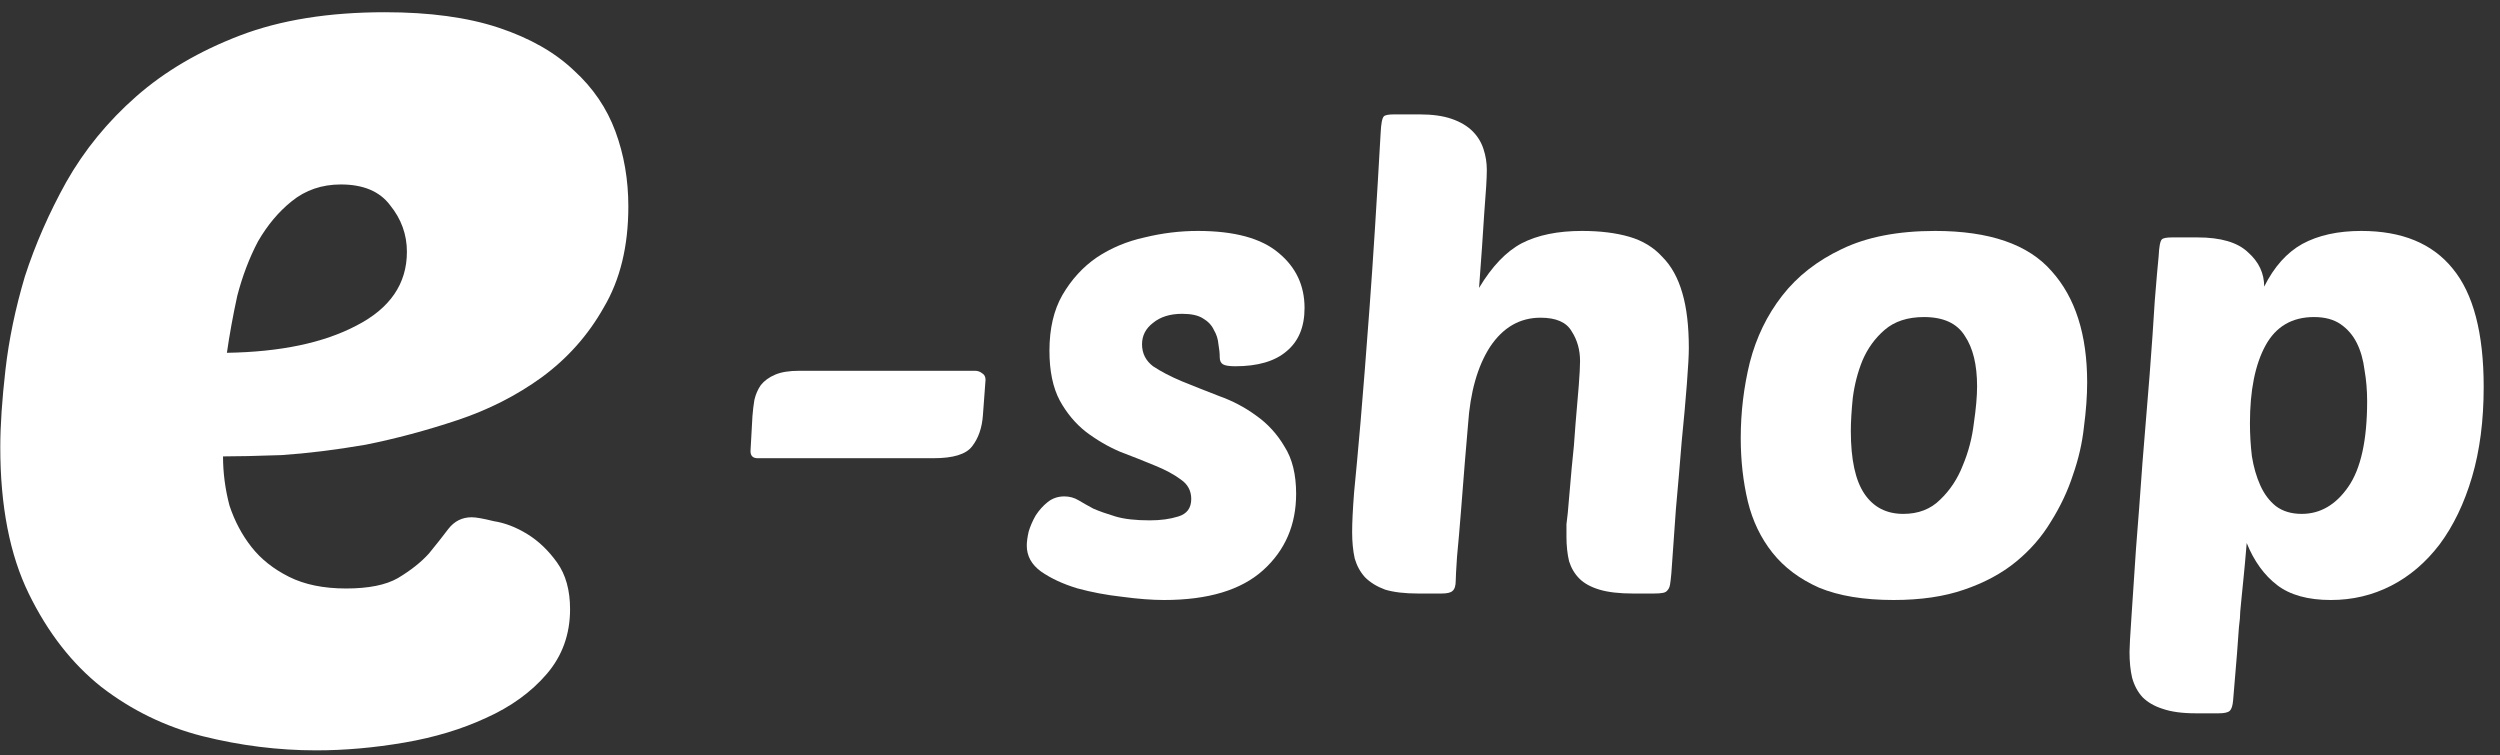 <svg width="139" height="42" viewBox="0 0 139 42" fill="none" xmlns="http://www.w3.org/2000/svg">
<rect x="0" y="0" width="139" height="42" fill="#333333" stroke="none"/>
<g id="Eshop">
<g id="Vector">
<path d="M17.584 41.72C15.472 41.72 13.36 41.456 11.248 40.928C9.184 40.4 7.312 39.488 5.632 38.192C4 36.896 2.656 35.168 1.6 33.008C0.544 30.848 0.016 28.136 0.016 24.872C0.016 23.672 0.112 22.232 0.304 20.552C0.496 18.872 0.856 17.144 1.384 15.368C1.96 13.592 2.728 11.84 3.688 10.112C4.696 8.336 5.992 6.752 7.576 5.36C9.16 3.968 11.08 2.84 13.336 1.976C15.592 1.112 18.28 0.68 21.4 0.68C23.896 0.68 26.008 0.968 27.736 1.544C29.464 2.12 30.856 2.912 31.912 3.92C32.968 4.88 33.736 6.008 34.216 7.304C34.696 8.6 34.936 9.992 34.936 11.48C34.936 13.688 34.48 15.56 33.568 17.096C32.704 18.632 31.552 19.928 30.112 20.984C28.72 21.992 27.16 22.784 25.432 23.36C23.704 23.936 22 24.392 20.32 24.728C18.64 25.016 17.08 25.208 15.64 25.304C14.248 25.352 13.168 25.376 12.4 25.376C12.4 26.288 12.52 27.2 12.76 28.112C13.048 28.976 13.456 29.744 13.984 30.416C14.512 31.088 15.208 31.64 16.072 32.072C16.936 32.504 17.992 32.72 19.24 32.72C20.488 32.72 21.448 32.528 22.12 32.144C22.84 31.712 23.416 31.256 23.848 30.776C24.28 30.248 24.64 29.792 24.928 29.408C25.264 28.976 25.696 28.76 26.224 28.76C26.464 28.76 26.872 28.832 27.448 28.976C28.072 29.072 28.696 29.312 29.32 29.696C29.944 30.08 30.496 30.608 30.976 31.28C31.456 31.952 31.696 32.816 31.696 33.872C31.696 35.264 31.264 36.464 30.4 37.472C29.536 38.48 28.408 39.296 27.016 39.92C25.672 40.544 24.16 41 22.48 41.288C20.8 41.576 19.168 41.72 17.584 41.72ZM18.952 10.256C17.896 10.256 16.984 10.568 16.216 11.192C15.496 11.768 14.872 12.512 14.344 13.424C13.864 14.336 13.48 15.344 13.192 16.448C12.952 17.552 12.76 18.608 12.616 19.616C15.592 19.568 17.992 19.064 19.816 18.104C21.688 17.144 22.624 15.776 22.624 14C22.624 13.04 22.312 12.176 21.688 11.408C21.112 10.64 20.2 10.256 18.952 10.256Z" fill="white"/>
<path d="M42.124 25.476C41.86 25.476 41.728 25.344 41.728 25.08L41.836 23.136C41.86 22.824 41.896 22.524 41.944 22.236C42.016 21.924 42.136 21.648 42.304 21.408C42.496 21.168 42.76 20.976 43.096 20.832C43.432 20.688 43.876 20.616 44.428 20.616H54.22C54.364 20.616 54.496 20.664 54.616 20.76C54.736 20.832 54.796 20.952 54.796 21.12L54.652 23.064C54.604 23.784 54.4 24.372 54.04 24.828C53.704 25.26 52.996 25.476 51.916 25.476H42.124Z" fill="white"/>
<path d="M66.593 12.84C68.633 12.84 70.133 13.248 71.093 14.064C72.053 14.856 72.533 15.876 72.533 17.124C72.533 18.18 72.197 18.984 71.525 19.536C70.877 20.088 69.929 20.364 68.681 20.364C68.345 20.364 68.117 20.328 67.997 20.256C67.877 20.184 67.817 20.052 67.817 19.86C67.817 19.644 67.793 19.404 67.745 19.14C67.721 18.852 67.637 18.588 67.493 18.348C67.373 18.084 67.169 17.868 66.881 17.7C66.617 17.532 66.233 17.448 65.729 17.448C65.057 17.448 64.517 17.616 64.109 17.952C63.701 18.264 63.497 18.66 63.497 19.14C63.497 19.644 63.701 20.052 64.109 20.364C64.541 20.652 65.069 20.928 65.693 21.192C66.341 21.456 67.037 21.732 67.781 22.02C68.525 22.284 69.209 22.644 69.833 23.1C70.481 23.556 71.009 24.132 71.417 24.828C71.849 25.5 72.065 26.376 72.065 27.456C72.065 29.184 71.453 30.6 70.229 31.704C69.005 32.808 67.169 33.36 64.721 33.36C64.049 33.36 63.269 33.3 62.381 33.18C61.517 33.084 60.689 32.928 59.897 32.712C59.105 32.472 58.433 32.16 57.881 31.776C57.353 31.392 57.089 30.912 57.089 30.336C57.089 30.12 57.125 29.856 57.197 29.544C57.293 29.232 57.425 28.932 57.593 28.644C57.785 28.356 58.001 28.116 58.241 27.924C58.505 27.708 58.817 27.6 59.177 27.6C59.465 27.6 59.729 27.672 59.969 27.816C60.209 27.96 60.485 28.116 60.797 28.284C61.133 28.428 61.541 28.572 62.021 28.716C62.501 28.86 63.137 28.932 63.929 28.932C64.529 28.932 65.057 28.86 65.513 28.716C65.993 28.572 66.233 28.248 66.233 27.744C66.233 27.288 66.041 26.928 65.657 26.664C65.273 26.376 64.781 26.112 64.181 25.872C63.605 25.632 62.969 25.38 62.273 25.116C61.601 24.828 60.965 24.456 60.365 24C59.789 23.544 59.309 22.968 58.925 22.272C58.541 21.552 58.349 20.628 58.349 19.5C58.349 18.276 58.589 17.244 59.069 16.404C59.573 15.54 60.209 14.844 60.977 14.316C61.769 13.788 62.657 13.416 63.641 13.2C64.625 12.96 65.609 12.84 66.593 12.84Z" fill="white"/>
<path d="M87.167 28.536C87.239 27.744 87.311 26.916 87.383 26.052C87.479 25.188 87.551 24.36 87.599 23.568C87.671 22.776 87.731 22.068 87.779 21.444C87.827 20.82 87.851 20.364 87.851 20.076C87.851 19.452 87.695 18.9 87.383 18.42C87.095 17.916 86.519 17.664 85.655 17.664C84.503 17.664 83.567 18.204 82.847 19.284C82.151 20.364 81.743 21.804 81.623 23.604C81.575 24.108 81.515 24.816 81.443 25.728C81.371 26.616 81.299 27.528 81.227 28.464C81.155 29.376 81.083 30.204 81.011 30.948C80.963 31.668 80.939 32.112 80.939 32.28C80.939 32.568 80.879 32.76 80.759 32.856C80.663 32.952 80.459 33 80.147 33H78.851C78.107 33 77.495 32.928 77.015 32.784C76.559 32.616 76.187 32.388 75.899 32.1C75.635 31.812 75.443 31.464 75.323 31.056C75.227 30.624 75.179 30.132 75.179 29.58C75.179 29.052 75.215 28.32 75.287 27.384C75.383 26.424 75.503 25.116 75.647 23.46C75.791 21.78 75.959 19.644 76.151 17.052C76.343 14.46 76.547 11.244 76.763 7.404C76.787 6.876 76.847 6.564 76.943 6.468C77.015 6.396 77.207 6.36 77.519 6.36H78.923C79.643 6.36 80.243 6.444 80.723 6.612C81.203 6.78 81.587 7.008 81.875 7.296C82.163 7.584 82.367 7.92 82.487 8.304C82.607 8.664 82.667 9.048 82.667 9.456C82.667 9.888 82.619 10.692 82.523 11.868C82.451 13.044 82.355 14.424 82.235 16.008C82.955 14.808 83.747 13.98 84.611 13.524C85.499 13.068 86.615 12.84 87.959 12.84C88.967 12.84 89.843 12.948 90.587 13.164C91.331 13.38 91.943 13.752 92.423 14.28C92.927 14.784 93.299 15.456 93.539 16.296C93.779 17.112 93.899 18.132 93.899 19.356C93.899 19.74 93.863 20.4 93.791 21.336C93.719 22.272 93.623 23.34 93.503 24.54C93.407 25.74 93.299 27 93.179 28.32C93.083 29.616 92.999 30.804 92.927 31.884C92.903 32.148 92.879 32.352 92.855 32.496C92.831 32.64 92.783 32.748 92.711 32.82C92.663 32.892 92.579 32.94 92.459 32.964C92.339 32.988 92.171 33 91.955 33H90.803C90.035 33 89.411 32.928 88.931 32.784C88.451 32.64 88.079 32.436 87.815 32.172C87.551 31.908 87.359 31.584 87.239 31.2C87.143 30.792 87.095 30.336 87.095 29.832C87.095 29.592 87.095 29.364 87.095 29.148C87.119 28.932 87.143 28.728 87.167 28.536Z" fill="white"/>
<path d="M105.282 33.36C103.626 33.36 102.246 33.132 101.142 32.676C100.062 32.196 99.198 31.548 98.549 30.732C97.901 29.916 97.445 28.968 97.181 27.888C96.918 26.784 96.785 25.608 96.785 24.36C96.785 22.92 96.954 21.516 97.29 20.148C97.65 18.756 98.249 17.52 99.09 16.44C99.93 15.36 101.034 14.496 102.402 13.848C103.794 13.176 105.522 12.84 107.586 12.84C110.61 12.84 112.77 13.584 114.066 15.072C115.386 16.536 116.046 18.6 116.046 21.264C116.046 22.008 115.986 22.836 115.866 23.748C115.77 24.636 115.566 25.524 115.254 26.412C114.966 27.3 114.558 28.164 114.03 29.004C113.526 29.844 112.878 30.588 112.086 31.236C111.294 31.884 110.334 32.4 109.206 32.784C108.102 33.168 106.794 33.36 105.282 33.36ZM106.974 17.628C106.062 17.628 105.33 17.868 104.778 18.348C104.25 18.804 103.842 19.368 103.554 20.04C103.29 20.688 103.11 21.384 103.014 22.128C102.942 22.848 102.906 23.46 102.906 23.964C102.906 25.548 103.158 26.712 103.662 27.456C104.166 28.2 104.886 28.572 105.822 28.572C106.662 28.572 107.346 28.308 107.874 27.78C108.426 27.252 108.846 26.616 109.134 25.872C109.446 25.128 109.65 24.348 109.746 23.532C109.866 22.716 109.926 22.032 109.926 21.48C109.926 20.28 109.698 19.344 109.242 18.672C108.81 17.976 108.054 17.628 106.974 17.628Z" fill="white"/>
<path d="M131.289 12.84C133.545 12.84 135.237 13.536 136.365 14.928C137.517 16.32 138.093 18.516 138.093 21.516C138.093 23.388 137.877 25.056 137.445 26.52C137.013 27.984 136.413 29.232 135.645 30.264C134.877 31.272 133.977 32.04 132.945 32.568C131.913 33.096 130.797 33.36 129.597 33.36C128.325 33.36 127.329 33.084 126.609 32.532C125.889 31.98 125.325 31.2 124.917 30.192C124.845 31.056 124.785 31.716 124.737 32.172C124.689 32.628 124.653 32.988 124.629 33.252C124.605 33.54 124.581 33.792 124.557 34.008C124.557 34.224 124.533 34.512 124.485 34.872C124.461 35.232 124.425 35.724 124.377 36.348C124.329 36.972 124.257 37.836 124.161 38.94C124.137 39.228 124.077 39.42 123.981 39.516C123.885 39.612 123.681 39.66 123.369 39.66H122.073C121.329 39.66 120.717 39.576 120.237 39.408C119.781 39.264 119.409 39.048 119.121 38.76C118.857 38.472 118.665 38.112 118.545 37.68C118.449 37.272 118.401 36.792 118.401 36.24C118.401 36 118.437 35.352 118.509 34.296C118.581 33.24 118.665 31.98 118.761 30.516C118.881 29.028 119.001 27.432 119.121 25.728C119.265 24.024 119.397 22.404 119.517 20.868C119.637 19.308 119.733 17.928 119.805 16.728C119.901 15.528 119.973 14.7 120.021 14.244C120.045 13.716 120.105 13.404 120.201 13.308C120.273 13.236 120.465 13.2 120.777 13.2H122.181C123.477 13.2 124.413 13.476 124.989 14.028C125.589 14.556 125.889 15.192 125.889 15.936C126.441 14.832 127.149 14.04 128.013 13.56C128.901 13.08 129.993 12.84 131.289 12.84ZM128.661 17.628C127.437 17.628 126.537 18.156 125.961 19.212C125.385 20.268 125.097 21.708 125.097 23.532C125.097 24.156 125.133 24.768 125.205 25.368C125.301 25.968 125.457 26.508 125.673 26.988C125.889 27.468 126.177 27.852 126.537 28.14C126.921 28.428 127.401 28.572 127.977 28.572C129.009 28.572 129.873 28.068 130.569 27.06C131.265 26.052 131.613 24.468 131.613 22.308C131.613 21.708 131.565 21.132 131.469 20.58C131.397 20.004 131.253 19.5 131.037 19.068C130.821 18.636 130.521 18.288 130.137 18.024C129.753 17.76 129.261 17.628 128.661 17.628Z" fill="white"/>
</g>
</g>
</svg>
